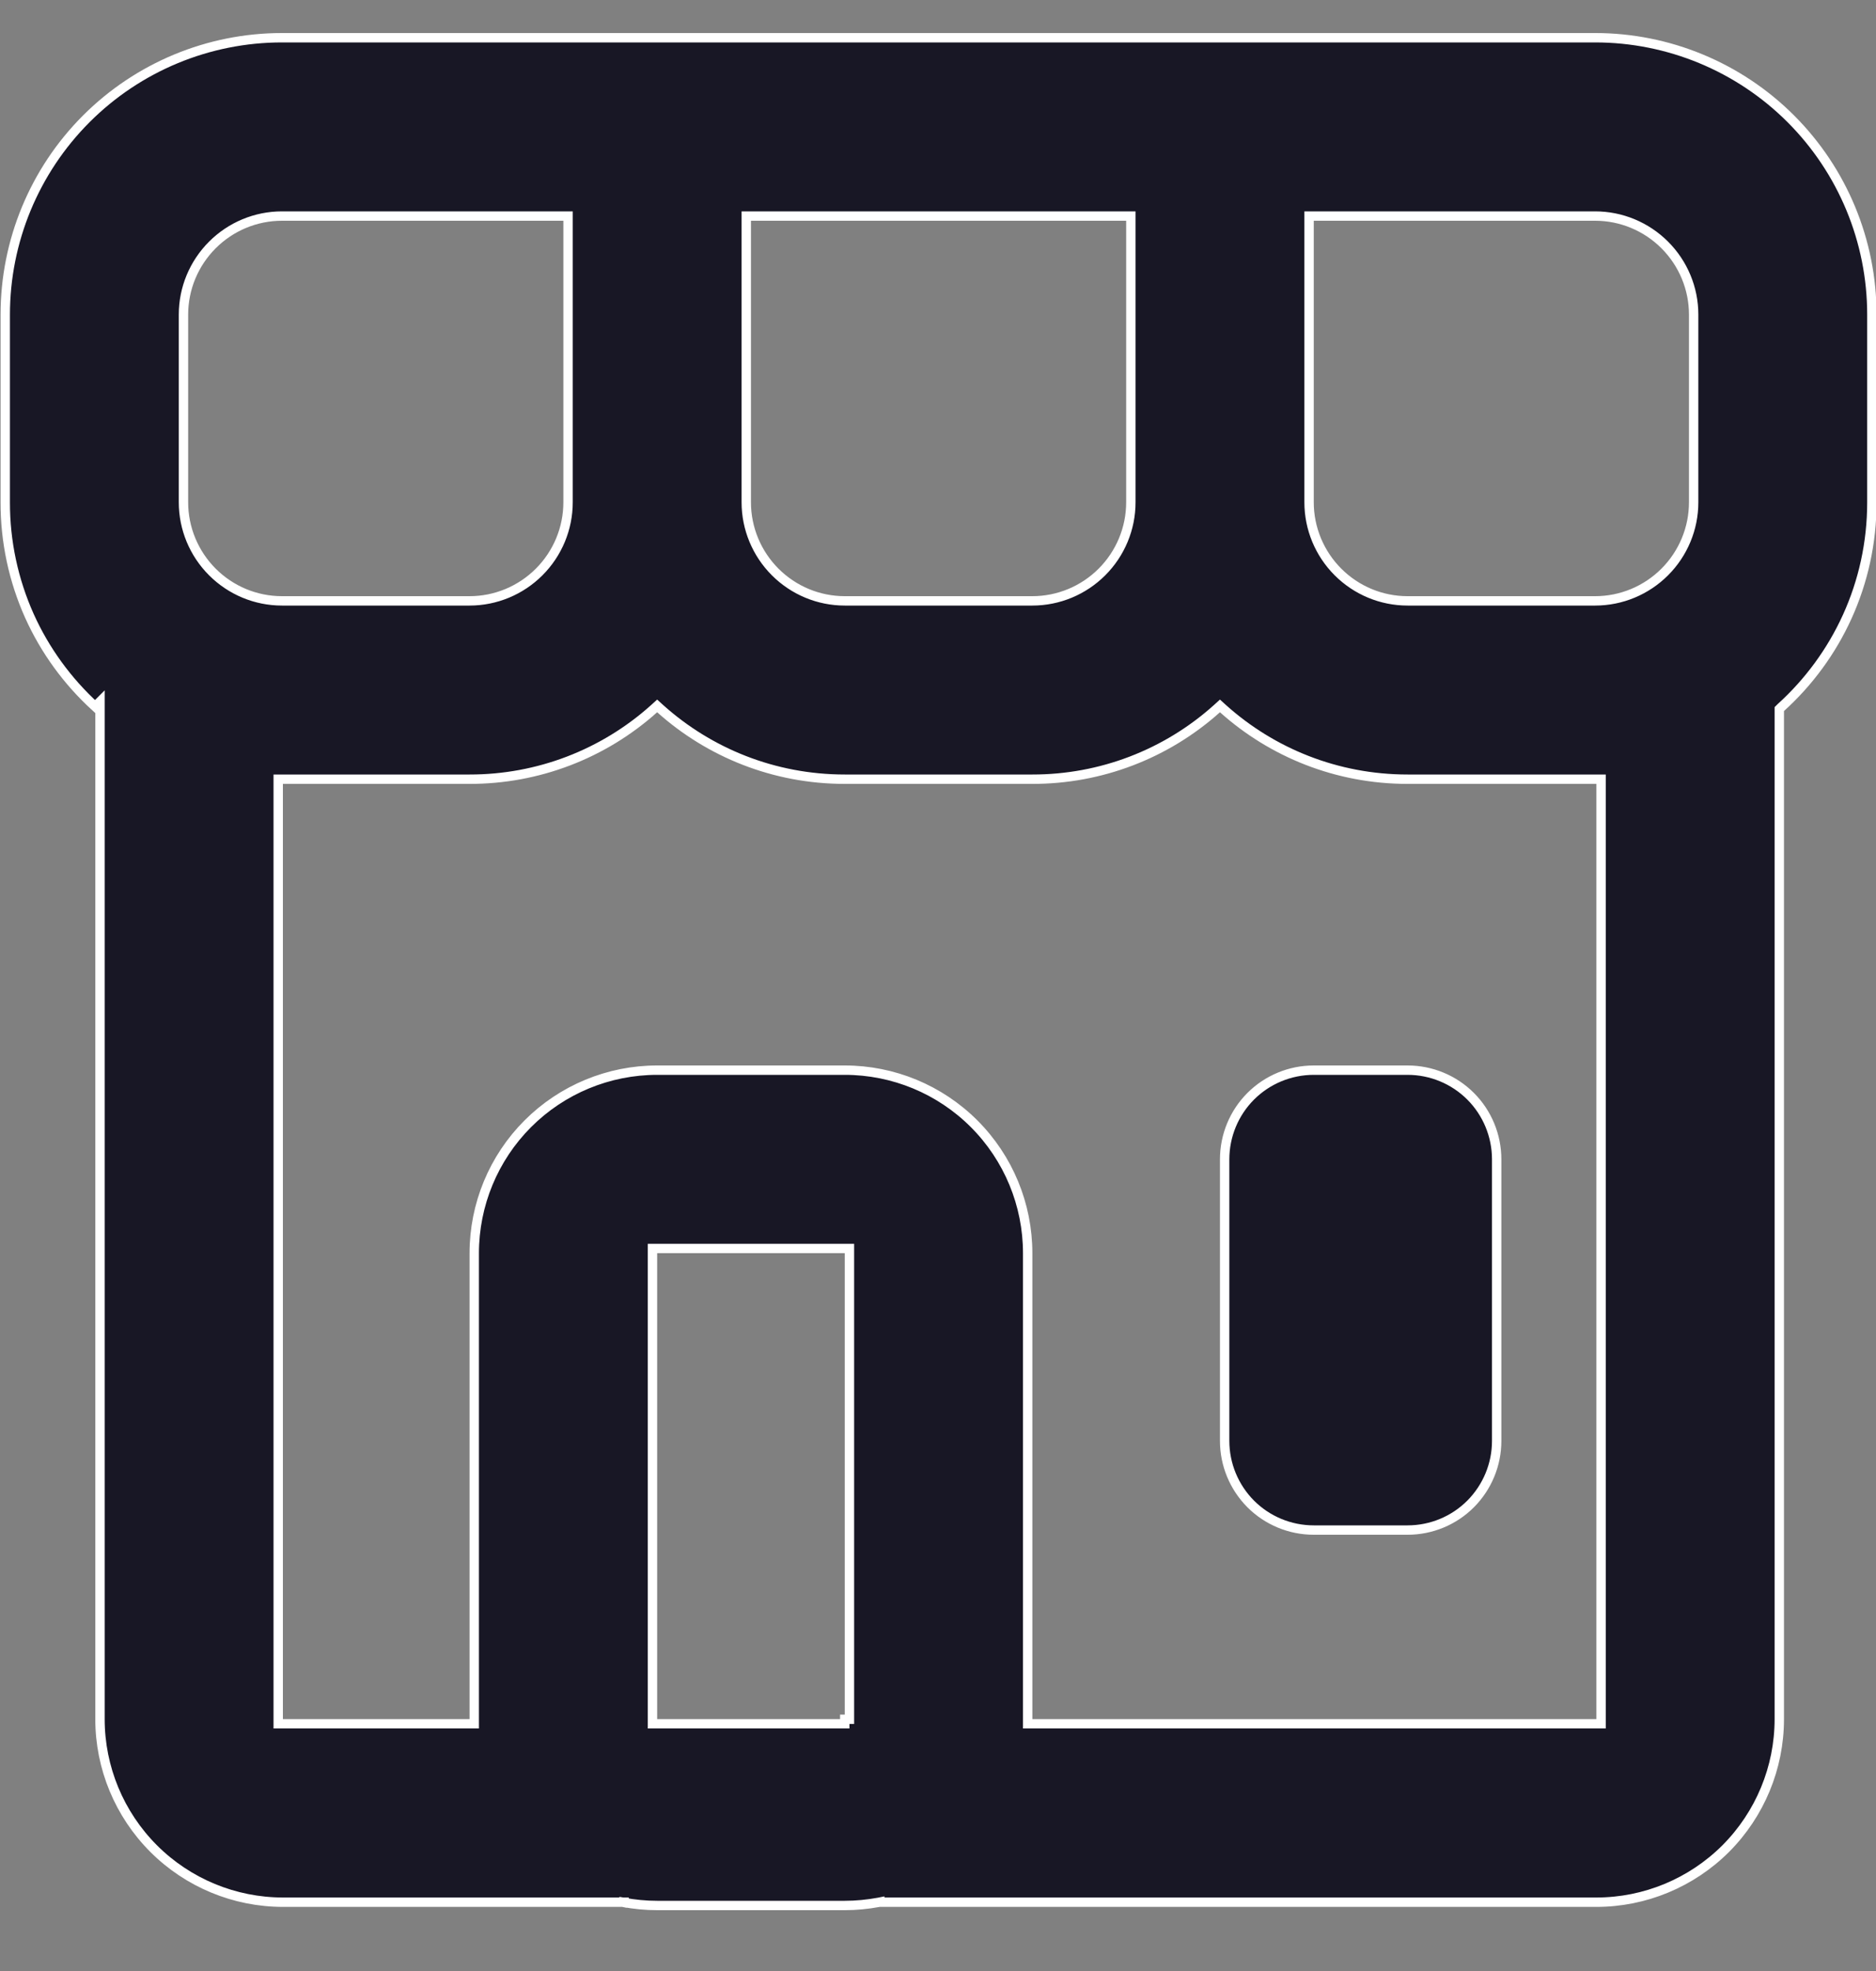 <svg width="20" height="21" viewBox="0 0 20 21" fill="none" xmlns="http://www.w3.org/2000/svg">
<rect x="0" y="0" width="20" height="21" fill="#808080" stroke="none"/>
<path d="M3.006 0.402H17.006C17.788 0.402 18.539 0.713 19.092 1.266C19.645 1.819 19.956 2.569 19.956 3.352V5.352C19.956 6.219 19.582 6.999 18.985 7.539L18.969 7.555V18.317C18.969 18.834 18.763 19.33 18.398 19.696C18.032 20.061 17.536 20.267 17.019 20.267H9.379V20.266L9.369 20.268C9.249 20.29 9.128 20.302 9.006 20.302H7.006C6.884 20.302 6.762 20.29 6.643 20.268L6.633 20.317L6.643 20.267H3.017C2.5 20.267 2.003 20.061 1.638 19.696C1.272 19.33 1.066 18.834 1.066 18.317V7.476L1.014 7.528C0.718 7.257 0.479 6.929 0.314 6.563C0.143 6.182 0.055 5.769 0.056 5.352V3.352C0.056 2.569 0.367 1.819 0.92 1.266C1.473 0.713 2.223 0.402 3.006 0.402ZM12.973 7.551C12.432 8.036 11.732 8.303 11.006 8.302H9.006C8.251 8.302 7.56 8.018 7.039 7.551L7.006 7.521L6.973 7.551C6.432 8.036 5.732 8.303 5.006 8.302H2.966V18.366H5.056V13.352C5.056 12.835 5.261 12.339 5.627 11.973C5.993 11.607 6.489 11.402 7.006 11.402H9.006C9.523 11.402 10.019 11.607 10.385 11.973C10.751 12.339 10.956 12.835 10.956 13.352V18.366H17.069V8.302H15.006C14.251 8.302 13.56 8.018 13.039 7.551L13.006 7.521L12.973 7.551ZM6.956 18.366H9.006V18.318H9.056V13.302H6.956V18.366ZM14.006 11.402H15.006C15.258 11.402 15.5 11.502 15.678 11.68C15.856 11.858 15.956 12.1 15.956 12.352V15.352C15.956 15.604 15.856 15.845 15.678 16.024C15.5 16.202 15.258 16.302 15.006 16.302H14.006C13.754 16.302 13.512 16.202 13.334 16.024C13.156 15.845 13.056 15.604 13.056 15.352V12.352C13.056 12.1 13.156 11.858 13.334 11.68C13.512 11.502 13.754 11.402 14.006 11.402ZM3.006 2.302C2.727 2.302 2.461 2.413 2.264 2.61C2.067 2.807 1.956 3.073 1.956 3.352V5.352C1.956 5.63 2.067 5.897 2.264 6.094C2.461 6.291 2.727 6.402 3.006 6.402H5.006C5.284 6.402 5.551 6.291 5.748 6.094C5.945 5.897 6.056 5.63 6.056 5.352V2.302H3.006ZM7.956 5.352C7.956 5.63 8.067 5.897 8.264 6.094C8.461 6.291 8.727 6.402 9.006 6.402H11.006C11.284 6.402 11.551 6.291 11.748 6.094C11.945 5.897 12.056 5.63 12.056 5.352V2.302H7.956V5.352ZM13.956 5.352C13.956 5.63 14.067 5.897 14.264 6.094C14.461 6.291 14.727 6.402 15.006 6.402H17.006C17.284 6.402 17.551 6.291 17.748 6.094C17.945 5.897 18.056 5.63 18.056 5.352V3.352C18.056 3.073 17.945 2.807 17.748 2.61C17.551 2.413 17.284 2.302 17.006 2.302H13.956V5.352Z" fill="#181725" stroke="white" stroke-width="0.1"/>
</svg>
